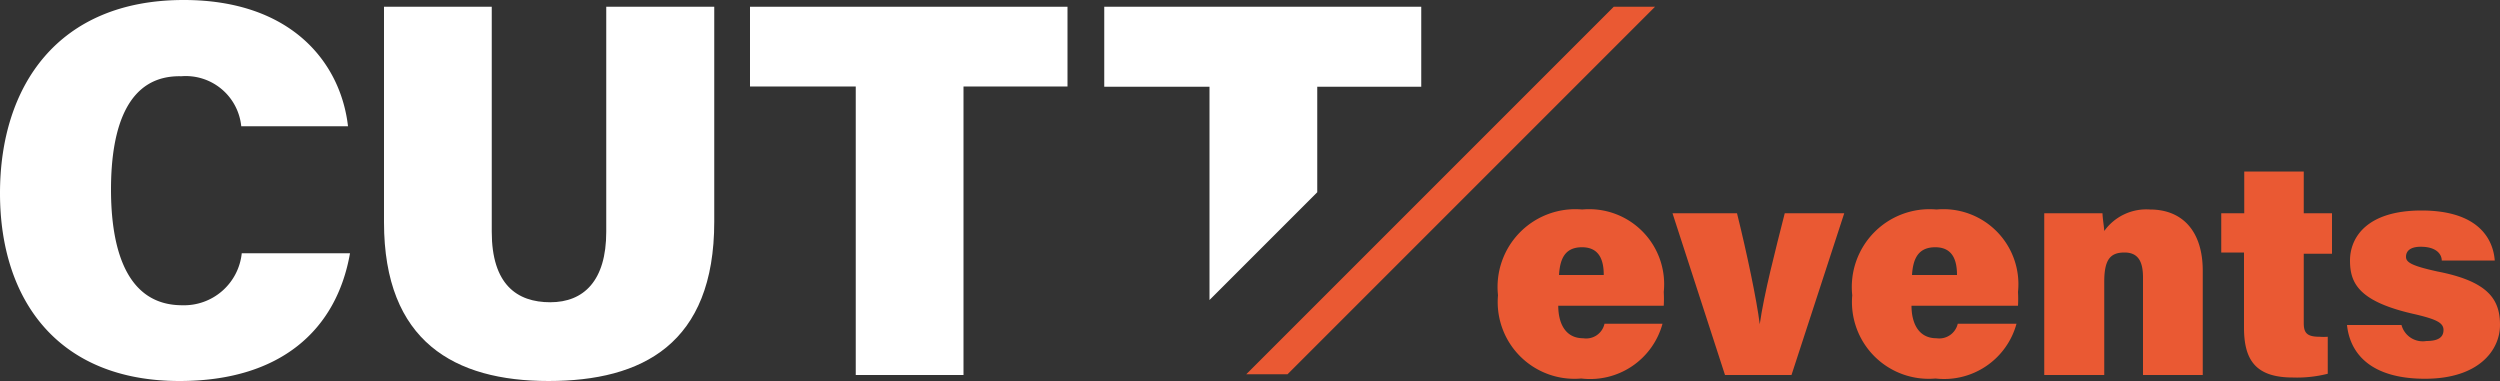 <svg xmlns="http://www.w3.org/2000/svg" viewBox="0 0 100 15.24"><rect x="0" y="0" width="100" height="15.24" fill="#333333" stroke="none"/><title>CUTT-LOGO-LANDSCAPE-RGB-MAIN-NEGATIVE</title><path d="M14,10.13c-.54,3.08-2.79,5.11-6.82,5.11C2.32,15.24,0,12,0,7.73S2.3,0,7.35,0c4.31,0,6.28,2.51,6.57,5.05H9.65a2.23,2.23,0,0,0-2.4-2C5.15,3,4.44,5,4.44,7.58c0,2.33.59,4.63,2.85,4.63a2.32,2.32,0,0,0,2.38-2.08Z" fill="#fff"/><path d="M19.67.27v9c0,2.1,1,2.82,2.34,2.82s2.24-.86,2.24-2.82v-9h4.32v8.6c0,4.89-2.88,6.37-6.63,6.37s-6.58-1.57-6.58-6.35V.27Z" fill="#fff"/><path d="M34.23,3.46H30V.27H42.7V3.46H38.54V15H34.23Z" fill="#fff"/><path d="M44.17.27v3.2h4.21V12l4.31-4.31V3.47h4.16V.27Z" fill="#fff"/><path d="M62.33,12.23c0,.65.25,1.3,1,1.3a.75.75,0,0,0,.85-.58H66.5a3,3,0,0,1-3.25,2.19,3.07,3.07,0,0,1-3.33-3.33,3.11,3.11,0,0,1,3.37-3.43,3,3,0,0,1,3.26,3.3,4.79,4.79,0,0,1,0,.55ZM64.15,11c0-.6-.18-1.11-.87-1.11s-.88.47-.92,1.11Z" fill="#ea5933"/><path d="M69.48,8.53c.39,1.57.79,3.47.91,4.44h0c.17-1.21.62-2.94,1-4.44h2.38L71.66,15H69L66.9,8.53Z" fill="#ea5933"/><path d="M76.46,12.23c0,.65.25,1.3,1,1.3a.76.76,0,0,0,.85-.58h2.35a3,3,0,0,1-3.24,2.19,3.07,3.07,0,0,1-3.33-3.33,3.11,3.11,0,0,1,3.37-3.43,3,3,0,0,1,3.26,3.3,4.79,4.79,0,0,1,0,.55ZM78.28,11c0-.6-.18-1.11-.87-1.11s-.89.47-.93,1.11Z" fill="#ea5933"/><path d="M81.77,10.2c0-.55,0-1.16,0-1.67H84.1c0,.17.06.52.07.71A2.07,2.07,0,0,1,86,8.38c1.3,0,2.11.87,2.11,2.45V15H85.72V11.1c0-.62-.18-1-.74-1s-.81.27-.81,1.17V15h-2.4Z" fill="#ea5933"/><path d="M88.85,8.53h.92V6.86h2.38V8.53h1.13v1.62H92.15v2.77c0,.39.12.55.63.55a2.06,2.06,0,0,0,.33,0v1.48a5,5,0,0,1-1.4.15c-1.52,0-1.95-.74-1.95-2v-3h-.91Z" fill="#ea5933"/><path d="M96.06,13a.88.88,0,0,0,1,.64c.47,0,.68-.15.68-.44s-.29-.43-1.14-.63C94.35,12.07,94,11.33,94,10.42s.66-2,2.86-2,2.86,1.07,2.93,2H97.67c0-.23-.19-.55-.84-.55-.43,0-.59.18-.59.4s.21.36,1.26.59C99.56,11.26,100,12,100,13s-.84,2.15-3,2.15-3-1-3.12-2.15Z" fill="#ea5933"/><polygon points="66.2 0.27 51.5 14.97 49.85 14.97 64.55 0.27 66.2 0.27" fill="#ea5933"/></svg>